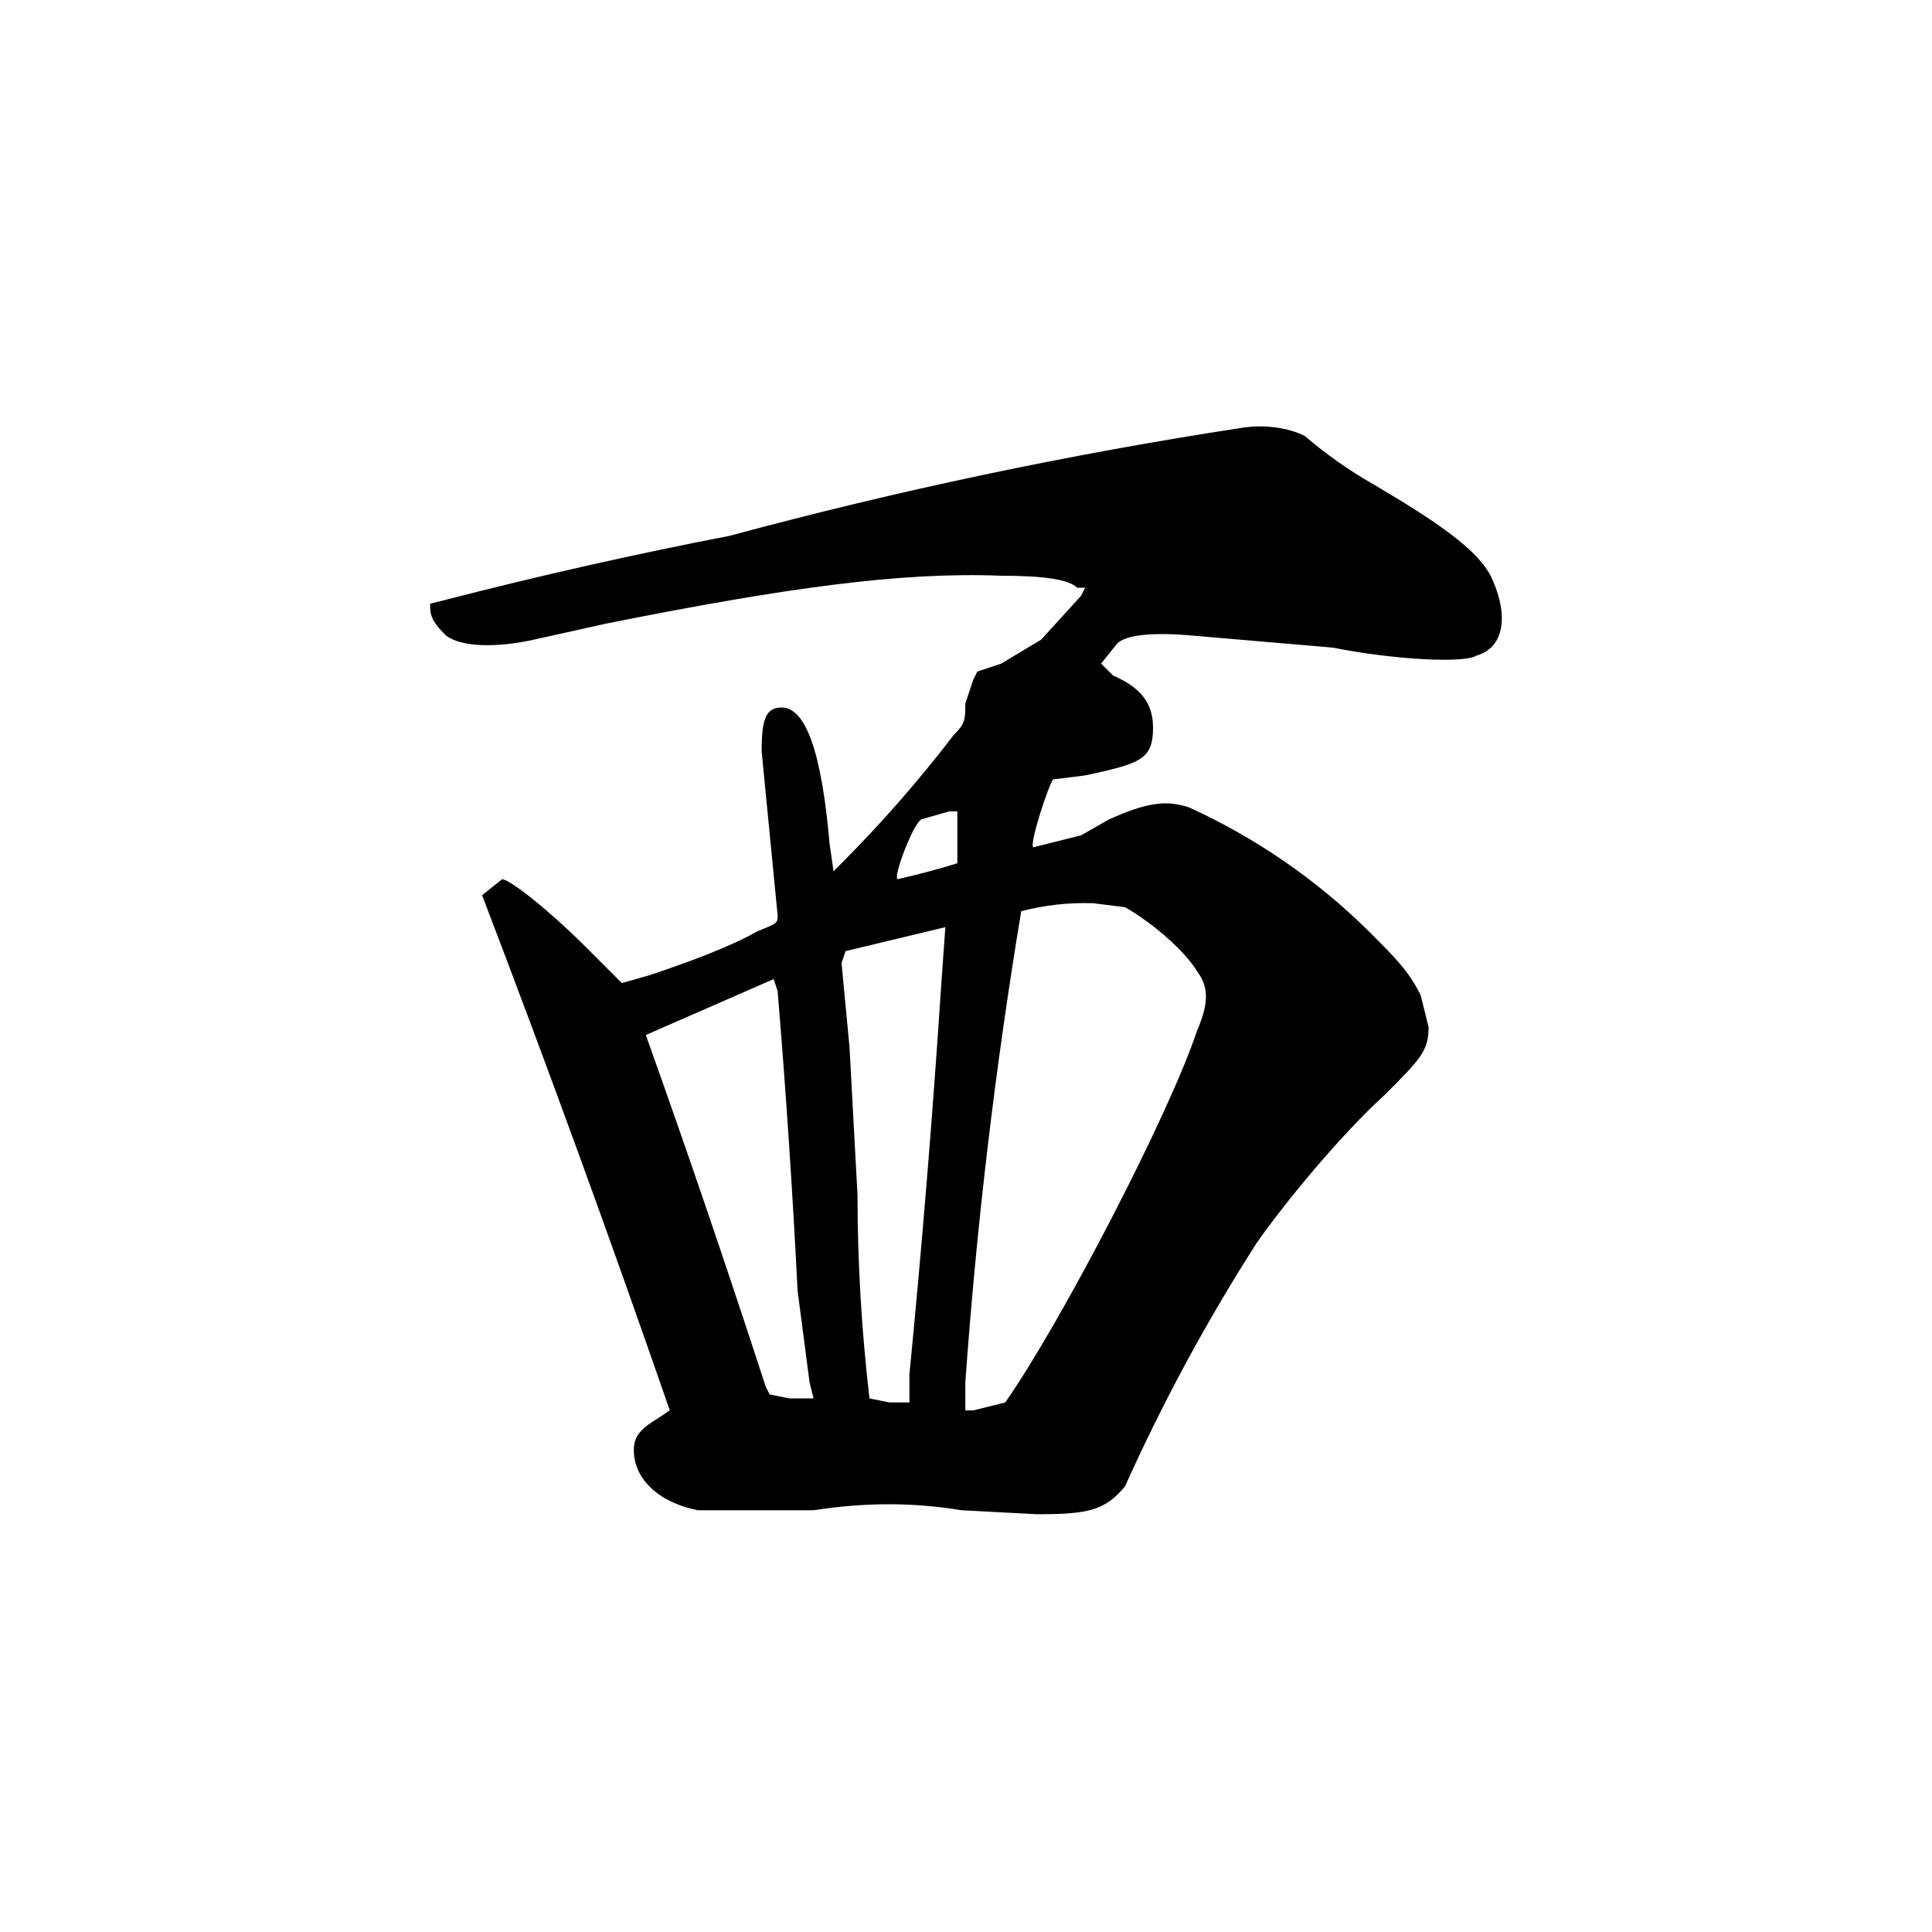 <svg width="512" height="512" viewBox="0 0 512 512" fill="none" xmlns="http://www.w3.org/2000/svg">
<path d="M0 0H512V512H0V0Z" fill="white"/>
<path d="M328.847 113.415C283.195 120.42 237.969 129.96 193.377 141.991C168.163 146.869 143.103 152.517 118.233 158.925L114 159.983V161.041C114 164.217 116.117 166.333 118.233 168.45C122.467 171.625 131.992 171.625 141.517 169.508L160.568 165.275C208.194 155.75 238.887 151.516 265.346 152.575C276.988 152.575 283.338 153.633 285.454 155.75H287.571L286.513 157.866L275.929 169.508L265.346 175.858L258.995 177.975L257.937 180.092L255.82 186.442C255.82 190.676 255.82 191.734 252.645 194.909C243.512 206.829 233.613 218.142 223.011 228.776L220.894 230.893L219.836 223.485C217.719 199.142 213.486 187.5 207.136 187.5C202.902 187.5 201.844 190.676 201.844 199.142L206.077 242.535C206.077 244.652 206.077 244.652 200.786 246.769C193.377 251.002 181.735 255.235 172.21 258.411L164.801 260.527L155.276 251.002C145.751 241.477 135.167 233.01 133.05 233.01L127.759 237.243C145.071 282.483 161.654 327.999 177.502 373.772L174.327 375.889C169.035 379.064 167.976 381.18 167.976 384.355C167.976 391.764 174.327 398.114 184.91 400.231H215.603C229.361 398.114 242.062 398.114 254.762 400.231L274.871 401.289C288.629 401.289 292.863 400.231 298.155 393.881C308.187 371.528 319.861 349.949 333.081 329.321C340.489 318.737 355.306 300.745 366.948 290.161C376.473 280.636 378.59 278.519 378.59 272.169L376.473 263.702C373.298 257.352 370.123 254.177 362.715 246.769C348.893 233.115 332.771 222.009 315.088 213.959C308.738 211.843 303.447 212.901 293.921 217.135L286.513 221.368L273.812 224.543C272.754 223.485 278.046 207.609 279.104 206.551L287.571 205.493C302.388 202.317 305.563 201.259 305.563 192.792C305.563 186.442 302.388 182.209 294.98 179.034L291.805 175.858L296.038 170.567C298.155 168.45 304.505 167.392 316.147 168.45L353.189 171.625C369.065 174.8 388.115 175.858 391.29 173.742C398.699 171.625 399.757 163.158 395.524 153.633C392.349 146.224 381.765 138.816 363.773 128.232C357.384 124.582 351.36 120.329 345.781 115.532C341.547 113.415 335.197 112.357 328.847 113.415ZM253.704 221.368V228.776C248.467 230.389 243.172 231.801 237.828 233.01C236.77 231.952 242.062 218.193 244.178 217.135L251.587 215.018H253.704V221.368ZM298.155 240.418C305.563 244.652 314.03 252.06 317.205 257.352C320.38 261.586 320.38 265.819 317.205 273.228C309.797 295.453 281.221 350.488 266.404 371.655L257.937 373.772H255.82V366.363C258.808 324.526 263.752 282.852 270.637 241.477C276.852 239.857 283.269 239.144 289.688 239.36L298.155 240.418ZM249.47 260.527C247.201 295.143 244.378 329.721 241.003 364.247V371.655H235.711L230.42 370.597C228.322 352.681 227.261 334.659 227.245 316.62L225.128 277.461L223.011 255.235L224.069 252.06L250.528 245.71L249.47 260.527ZM206.077 262.644C208.277 289.072 210.041 315.535 211.369 342.021L214.544 366.363L215.603 370.597H209.252L203.961 369.538L202.902 367.422C192.765 336.226 182.18 305.178 171.151 274.286L205.019 259.469L206.077 262.644Z" fill="black"/>
</svg>
